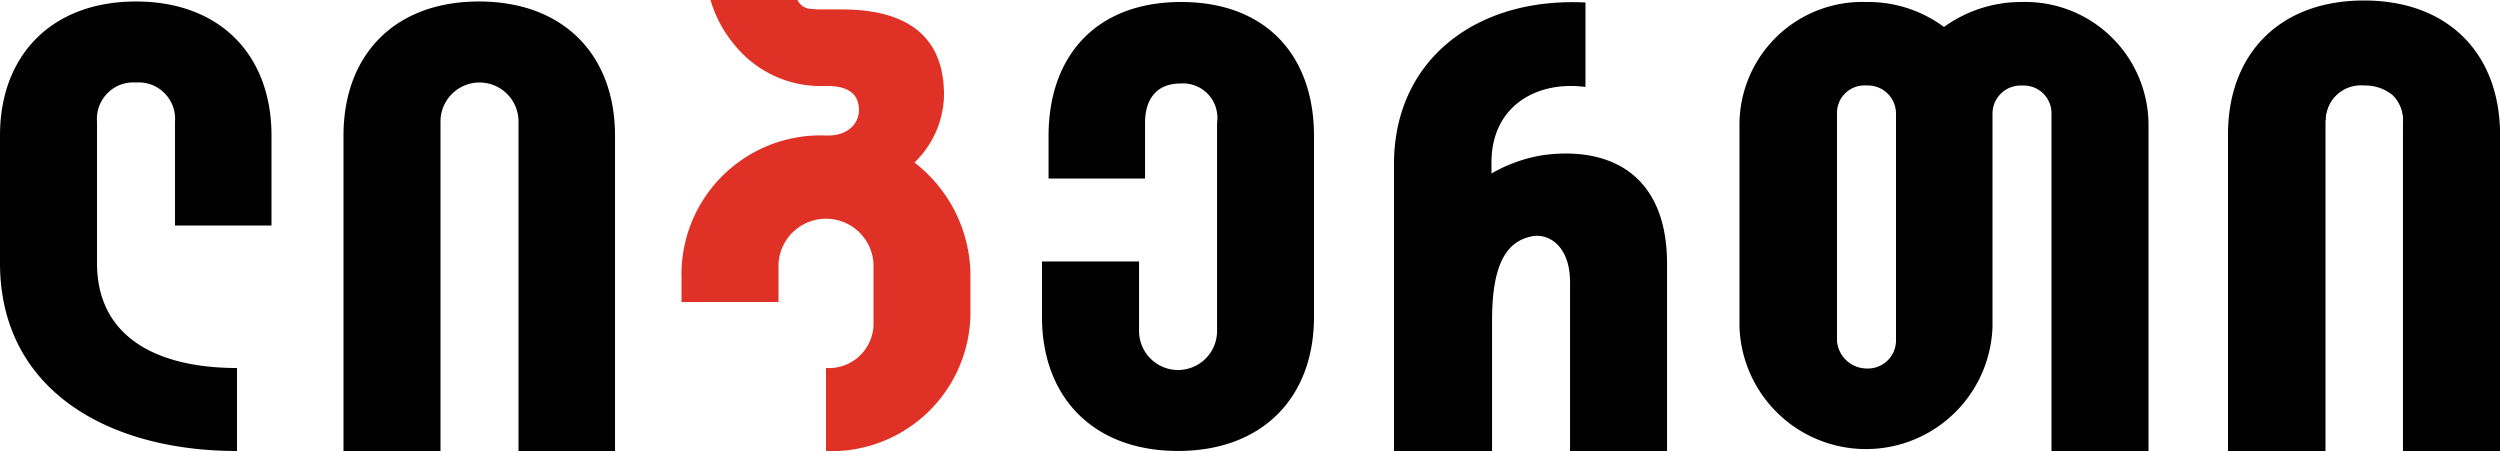 <svg xmlns="http://www.w3.org/2000/svg" viewBox="0 0 140.223 25.324"><defs><style>.a{fill:#000100;}.b{fill:#e03126;}</style></defs><g transform="translate(0 0.1)"><path class="a" d="M460.928,25.555h-5.441V7.13a1.908,1.908,0,0,0-.589-1.542,2.414,2.414,0,0,0-1.57-.533,1.992,1.992,0,0,0-2.187,2.075V25.583H445.7V7.915a7.615,7.615,0,0,1,15.228-.028Z" transform="translate(-320.706 -0.359)"/><path class="a" d="M356.678,19.314a1.577,1.577,0,0,1-1.655,1.542,1.682,1.682,0,0,1-1.655-1.542V6.526a1.54,1.54,0,0,1,1.655-1.542,1.577,1.577,0,0,1,1.655,1.542ZM363.745.3a7.4,7.4,0,0,0-4.375,1.4A7.156,7.156,0,0,0,355,.3a6.888,6.888,0,0,0-7.1,6.983V18.529a7.1,7.1,0,0,0,14.191,0v-12a1.577,1.577,0,0,1,1.655-1.542A1.558,1.558,0,0,1,365.4,6.526V25.484h5.441V7.311A6.911,6.911,0,0,0,363.745.3" transform="translate(-250.333 -0.288)"/><path class="a" d="M15.228,12.792V7.716C15.228,3.2,12.34.2,7.628.2S0,3.2,0,7.716v7.151c0,7.1,6.03,10.545,13.293,10.545V20.757c-4.375,0-7.852-1.655-7.852-5.889V6.931A2.044,2.044,0,0,1,7.628,4.743,2.044,2.044,0,0,1,9.816,6.931v5.833h5.413Z" transform="translate(0 -0.216)"/><path class="a" d="M287.213,8.906a8.446,8.446,0,0,0-2.945,1.038V9.327c0-3.2,2.58-4.6,5.272-4.235V.353C283.343.044,278.8,3.634,278.8,9.411V25.537h5.5V18.189c0-3.365.925-4.431,2.187-4.711.982-.224,2.187.533,2.187,2.552v9.507h5.441V14.88c-.056-4.908-3.225-6.45-6.9-5.973" transform="translate(-200.612 -0.313)"/><path class="a" d="M451.069,6.731a2.188,2.188,0,0,1,4.375,0V25.268h5.413V7.516C460.856,3,457.968,0,453.228,0S445.6,3,445.6,7.516V25.268h5.441V6.731Z" transform="translate(-320.633 -0.072)"/><path class="a" d="M74.141,6.931a2.187,2.187,0,0,1,4.375,0V25.412h5.413V7.716C83.928,3.2,81.04.2,76.3.2s-7.6,3-7.6,7.516v17.7h5.441Z" transform="translate(-49.433 -0.216)"/><path class="a" d="M216.2.3c-4.74,0-7.432,3-7.432,7.516V10.2h5.413V7.059c0-1.206.561-2.187,1.991-2.187a1.924,1.924,0,0,1,2.047,2.187V18.753a2.187,2.187,0,1,1-4.375,0v-3.9H208.4v3.113c0,4.515,2.889,7.516,7.628,7.516s7.628-3,7.628-7.516V7.816C223.656,3.3,220.964.3,216.2.3" transform="translate(-149.955 -0.288)"/><path class="b" d="M149.369,9.014a5.393,5.393,0,0,0,1.655-3.786c0-2.973-1.683-4.8-5.749-4.8h-1.01A4.97,4.97,0,0,1,143.592.4a.863.863,0,0,1-.785-.5h-4.88a6.9,6.9,0,0,0,1.4,2.58,6.193,6.193,0,0,0,4.936,2.244h.224c1.374,0,1.739.617,1.767,1.29.028.729-.533,1.486-1.739,1.486H144.4a7.8,7.8,0,0,0-8.1,7.993v1.346h5.441V14.708a2.667,2.667,0,0,1,5.328,0v3.253a2.5,2.5,0,0,1-2.664,2.58V25.2h0a7.8,7.8,0,0,0,8.1-7.993V15.493a8.033,8.033,0,0,0-3.141-6.478" transform="translate(-98.075)"/></g></svg>